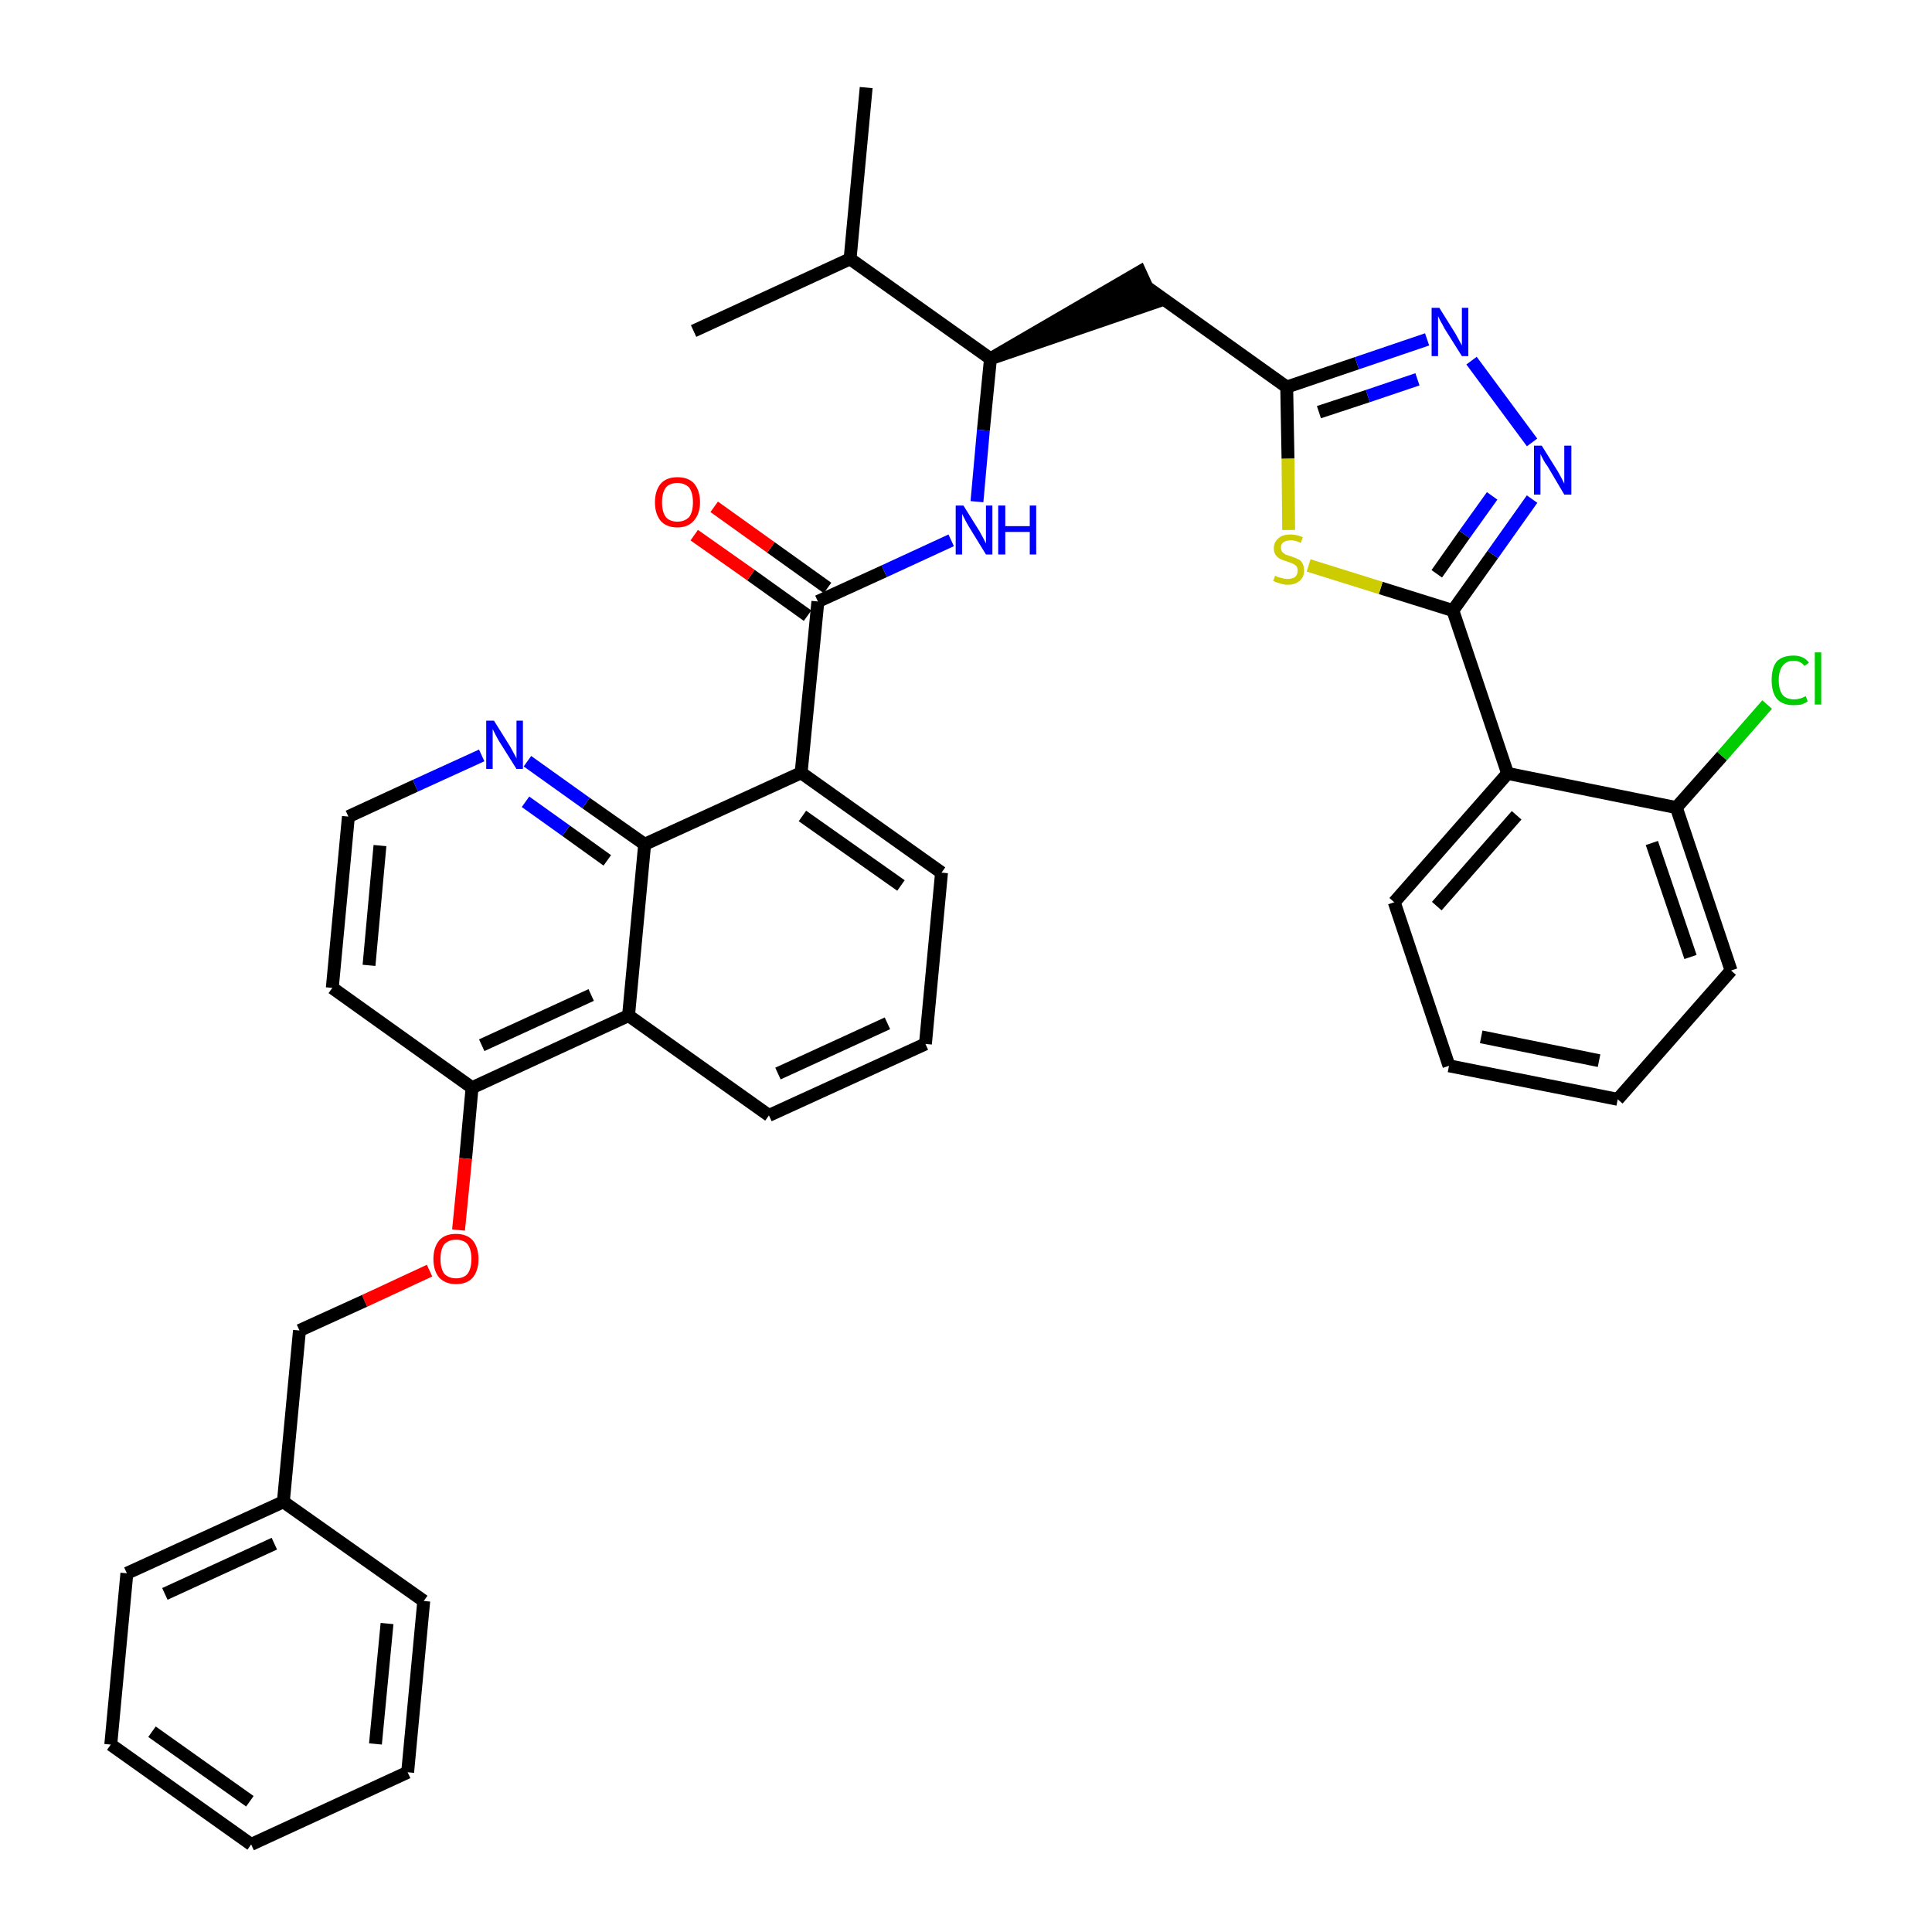 <?xml version='1.0' encoding='iso-8859-1'?>
<svg version='1.1' baseProfile='full'
              xmlns='http://www.w3.org/2000/svg'
                      xmlns:rdkit='http://www.rdkit.org/xml'
                      xmlns:xlink='http://www.w3.org/1999/xlink'
                  xml:space='preserve'
width='300px' height='300px' viewBox='0 0 300 300'>
<!-- END OF HEADER -->
<path class='bond-0 atom-0 atom-1' d='M 134.5,13.6 L 132.0,40.2' style='fill:none;fill-rule:evenodd;stroke:#000000;stroke-width:2.0px;stroke-linecap:butt;stroke-linejoin:miter;stroke-opacity:1' />
<path class='bond-1 atom-1 atom-2' d='M 132.0,40.2 L 107.7,51.4' style='fill:none;fill-rule:evenodd;stroke:#000000;stroke-width:2.0px;stroke-linecap:butt;stroke-linejoin:miter;stroke-opacity:1' />
<path class='bond-2 atom-1 atom-3' d='M 132.0,40.2 L 153.8,55.7' style='fill:none;fill-rule:evenodd;stroke:#000000;stroke-width:2.0px;stroke-linecap:butt;stroke-linejoin:miter;stroke-opacity:1' />
<path class='bond-3 atom-3 atom-4' d='M 153.8,55.7 L 179.2,47.0 L 177.0,42.2 Z' style='fill:#000000;fill-rule:evenodd;fill-opacity:1;stroke:#000000;stroke-width:2.0px;stroke-linecap:butt;stroke-linejoin:miter;stroke-opacity:1;' />
<path class='bond-16 atom-3 atom-17' d='M 153.8,55.7 L 152.7,66.8' style='fill:none;fill-rule:evenodd;stroke:#000000;stroke-width:2.0px;stroke-linecap:butt;stroke-linejoin:miter;stroke-opacity:1' />
<path class='bond-16 atom-3 atom-17' d='M 152.7,66.8 L 151.7,77.9' style='fill:none;fill-rule:evenodd;stroke:#0000FF;stroke-width:2.0px;stroke-linecap:butt;stroke-linejoin:miter;stroke-opacity:1' />
<path class='bond-4 atom-4 atom-5' d='M 178.1,44.6 L 199.8,60.1' style='fill:none;fill-rule:evenodd;stroke:#000000;stroke-width:2.0px;stroke-linecap:butt;stroke-linejoin:miter;stroke-opacity:1' />
<path class='bond-5 atom-5 atom-6' d='M 199.8,60.1 L 210.7,56.4' style='fill:none;fill-rule:evenodd;stroke:#000000;stroke-width:2.0px;stroke-linecap:butt;stroke-linejoin:miter;stroke-opacity:1' />
<path class='bond-5 atom-5 atom-6' d='M 210.7,56.4 L 221.6,52.7' style='fill:none;fill-rule:evenodd;stroke:#0000FF;stroke-width:2.0px;stroke-linecap:butt;stroke-linejoin:miter;stroke-opacity:1' />
<path class='bond-5 atom-5 atom-6' d='M 204.8,64.0 L 212.4,61.5' style='fill:none;fill-rule:evenodd;stroke:#000000;stroke-width:2.0px;stroke-linecap:butt;stroke-linejoin:miter;stroke-opacity:1' />
<path class='bond-5 atom-5 atom-6' d='M 212.4,61.5 L 220.1,58.9' style='fill:none;fill-rule:evenodd;stroke:#0000FF;stroke-width:2.0px;stroke-linecap:butt;stroke-linejoin:miter;stroke-opacity:1' />
<path class='bond-37 atom-16 atom-5' d='M 200.1,82.3 L 200.0,71.2' style='fill:none;fill-rule:evenodd;stroke:#CCCC00;stroke-width:2.0px;stroke-linecap:butt;stroke-linejoin:miter;stroke-opacity:1' />
<path class='bond-37 atom-16 atom-5' d='M 200.0,71.2 L 199.8,60.1' style='fill:none;fill-rule:evenodd;stroke:#000000;stroke-width:2.0px;stroke-linecap:butt;stroke-linejoin:miter;stroke-opacity:1' />
<path class='bond-6 atom-6 atom-7' d='M 228.5,56.0 L 237.9,68.7' style='fill:none;fill-rule:evenodd;stroke:#0000FF;stroke-width:2.0px;stroke-linecap:butt;stroke-linejoin:miter;stroke-opacity:1' />
<path class='bond-7 atom-7 atom-8' d='M 237.9,77.5 L 231.8,86.1' style='fill:none;fill-rule:evenodd;stroke:#0000FF;stroke-width:2.0px;stroke-linecap:butt;stroke-linejoin:miter;stroke-opacity:1' />
<path class='bond-7 atom-7 atom-8' d='M 231.8,86.1 L 225.6,94.8' style='fill:none;fill-rule:evenodd;stroke:#000000;stroke-width:2.0px;stroke-linecap:butt;stroke-linejoin:miter;stroke-opacity:1' />
<path class='bond-7 atom-7 atom-8' d='M 231.7,77.0 L 227.4,83.0' style='fill:none;fill-rule:evenodd;stroke:#0000FF;stroke-width:2.0px;stroke-linecap:butt;stroke-linejoin:miter;stroke-opacity:1' />
<path class='bond-7 atom-7 atom-8' d='M 227.4,83.0 L 223.1,89.1' style='fill:none;fill-rule:evenodd;stroke:#000000;stroke-width:2.0px;stroke-linecap:butt;stroke-linejoin:miter;stroke-opacity:1' />
<path class='bond-8 atom-8 atom-9' d='M 225.6,94.8 L 234.1,120.1' style='fill:none;fill-rule:evenodd;stroke:#000000;stroke-width:2.0px;stroke-linecap:butt;stroke-linejoin:miter;stroke-opacity:1' />
<path class='bond-15 atom-8 atom-16' d='M 225.6,94.8 L 214.4,91.3' style='fill:none;fill-rule:evenodd;stroke:#000000;stroke-width:2.0px;stroke-linecap:butt;stroke-linejoin:miter;stroke-opacity:1' />
<path class='bond-15 atom-8 atom-16' d='M 214.4,91.3 L 203.2,87.8' style='fill:none;fill-rule:evenodd;stroke:#CCCC00;stroke-width:2.0px;stroke-linecap:butt;stroke-linejoin:miter;stroke-opacity:1' />
<path class='bond-9 atom-9 atom-10' d='M 234.1,120.1 L 216.5,140.1' style='fill:none;fill-rule:evenodd;stroke:#000000;stroke-width:2.0px;stroke-linecap:butt;stroke-linejoin:miter;stroke-opacity:1' />
<path class='bond-9 atom-9 atom-10' d='M 235.5,126.6 L 223.1,140.7' style='fill:none;fill-rule:evenodd;stroke:#000000;stroke-width:2.0px;stroke-linecap:butt;stroke-linejoin:miter;stroke-opacity:1' />
<path class='bond-39 atom-14 atom-9' d='M 260.3,125.4 L 234.1,120.1' style='fill:none;fill-rule:evenodd;stroke:#000000;stroke-width:2.0px;stroke-linecap:butt;stroke-linejoin:miter;stroke-opacity:1' />
<path class='bond-10 atom-10 atom-11' d='M 216.5,140.1 L 225.0,165.5' style='fill:none;fill-rule:evenodd;stroke:#000000;stroke-width:2.0px;stroke-linecap:butt;stroke-linejoin:miter;stroke-opacity:1' />
<path class='bond-11 atom-11 atom-12' d='M 225.0,165.5 L 251.2,170.7' style='fill:none;fill-rule:evenodd;stroke:#000000;stroke-width:2.0px;stroke-linecap:butt;stroke-linejoin:miter;stroke-opacity:1' />
<path class='bond-11 atom-11 atom-12' d='M 230.0,161.0 L 248.3,164.7' style='fill:none;fill-rule:evenodd;stroke:#000000;stroke-width:2.0px;stroke-linecap:butt;stroke-linejoin:miter;stroke-opacity:1' />
<path class='bond-12 atom-12 atom-13' d='M 251.2,170.7 L 268.8,150.7' style='fill:none;fill-rule:evenodd;stroke:#000000;stroke-width:2.0px;stroke-linecap:butt;stroke-linejoin:miter;stroke-opacity:1' />
<path class='bond-13 atom-13 atom-14' d='M 268.8,150.7 L 260.3,125.4' style='fill:none;fill-rule:evenodd;stroke:#000000;stroke-width:2.0px;stroke-linecap:butt;stroke-linejoin:miter;stroke-opacity:1' />
<path class='bond-13 atom-13 atom-14' d='M 262.5,148.6 L 256.5,130.9' style='fill:none;fill-rule:evenodd;stroke:#000000;stroke-width:2.0px;stroke-linecap:butt;stroke-linejoin:miter;stroke-opacity:1' />
<path class='bond-14 atom-14 atom-15' d='M 260.3,125.4 L 267.4,117.4' style='fill:none;fill-rule:evenodd;stroke:#000000;stroke-width:2.0px;stroke-linecap:butt;stroke-linejoin:miter;stroke-opacity:1' />
<path class='bond-14 atom-14 atom-15' d='M 267.4,117.4 L 274.4,109.4' style='fill:none;fill-rule:evenodd;stroke:#00CC00;stroke-width:2.0px;stroke-linecap:butt;stroke-linejoin:miter;stroke-opacity:1' />
<path class='bond-17 atom-17 atom-18' d='M 147.7,83.9 L 137.3,88.7' style='fill:none;fill-rule:evenodd;stroke:#0000FF;stroke-width:2.0px;stroke-linecap:butt;stroke-linejoin:miter;stroke-opacity:1' />
<path class='bond-17 atom-17 atom-18' d='M 137.3,88.7 L 127.0,93.4' style='fill:none;fill-rule:evenodd;stroke:#000000;stroke-width:2.0px;stroke-linecap:butt;stroke-linejoin:miter;stroke-opacity:1' />
<path class='bond-18 atom-18 atom-19' d='M 128.5,91.3 L 119.7,85.0' style='fill:none;fill-rule:evenodd;stroke:#000000;stroke-width:2.0px;stroke-linecap:butt;stroke-linejoin:miter;stroke-opacity:1' />
<path class='bond-18 atom-18 atom-19' d='M 119.7,85.0 L 110.9,78.7' style='fill:none;fill-rule:evenodd;stroke:#FF0000;stroke-width:2.0px;stroke-linecap:butt;stroke-linejoin:miter;stroke-opacity:1' />
<path class='bond-18 atom-18 atom-19' d='M 125.4,95.6 L 116.6,89.3' style='fill:none;fill-rule:evenodd;stroke:#000000;stroke-width:2.0px;stroke-linecap:butt;stroke-linejoin:miter;stroke-opacity:1' />
<path class='bond-18 atom-18 atom-19' d='M 116.6,89.3 L 107.8,83.1' style='fill:none;fill-rule:evenodd;stroke:#FF0000;stroke-width:2.0px;stroke-linecap:butt;stroke-linejoin:miter;stroke-opacity:1' />
<path class='bond-19 atom-18 atom-20' d='M 127.0,93.4 L 124.4,120.0' style='fill:none;fill-rule:evenodd;stroke:#000000;stroke-width:2.0px;stroke-linecap:butt;stroke-linejoin:miter;stroke-opacity:1' />
<path class='bond-20 atom-20 atom-21' d='M 124.4,120.0 L 146.2,135.5' style='fill:none;fill-rule:evenodd;stroke:#000000;stroke-width:2.0px;stroke-linecap:butt;stroke-linejoin:miter;stroke-opacity:1' />
<path class='bond-20 atom-20 atom-21' d='M 124.6,126.7 L 139.9,137.5' style='fill:none;fill-rule:evenodd;stroke:#000000;stroke-width:2.0px;stroke-linecap:butt;stroke-linejoin:miter;stroke-opacity:1' />
<path class='bond-38 atom-37 atom-20' d='M 100.1,131.1 L 124.4,120.0' style='fill:none;fill-rule:evenodd;stroke:#000000;stroke-width:2.0px;stroke-linecap:butt;stroke-linejoin:miter;stroke-opacity:1' />
<path class='bond-21 atom-21 atom-22' d='M 146.2,135.5 L 143.7,162.1' style='fill:none;fill-rule:evenodd;stroke:#000000;stroke-width:2.0px;stroke-linecap:butt;stroke-linejoin:miter;stroke-opacity:1' />
<path class='bond-22 atom-22 atom-23' d='M 143.7,162.1 L 119.4,173.2' style='fill:none;fill-rule:evenodd;stroke:#000000;stroke-width:2.0px;stroke-linecap:butt;stroke-linejoin:miter;stroke-opacity:1' />
<path class='bond-22 atom-22 atom-23' d='M 137.8,158.9 L 120.8,166.7' style='fill:none;fill-rule:evenodd;stroke:#000000;stroke-width:2.0px;stroke-linecap:butt;stroke-linejoin:miter;stroke-opacity:1' />
<path class='bond-23 atom-23 atom-24' d='M 119.4,173.2 L 97.6,157.7' style='fill:none;fill-rule:evenodd;stroke:#000000;stroke-width:2.0px;stroke-linecap:butt;stroke-linejoin:miter;stroke-opacity:1' />
<path class='bond-24 atom-24 atom-25' d='M 97.6,157.7 L 73.3,168.9' style='fill:none;fill-rule:evenodd;stroke:#000000;stroke-width:2.0px;stroke-linecap:butt;stroke-linejoin:miter;stroke-opacity:1' />
<path class='bond-24 atom-24 atom-25' d='M 91.8,154.5 L 74.8,162.3' style='fill:none;fill-rule:evenodd;stroke:#000000;stroke-width:2.0px;stroke-linecap:butt;stroke-linejoin:miter;stroke-opacity:1' />
<path class='bond-40 atom-37 atom-24' d='M 100.1,131.1 L 97.6,157.7' style='fill:none;fill-rule:evenodd;stroke:#000000;stroke-width:2.0px;stroke-linecap:butt;stroke-linejoin:miter;stroke-opacity:1' />
<path class='bond-25 atom-25 atom-26' d='M 73.3,168.9 L 72.3,179.9' style='fill:none;fill-rule:evenodd;stroke:#000000;stroke-width:2.0px;stroke-linecap:butt;stroke-linejoin:miter;stroke-opacity:1' />
<path class='bond-25 atom-25 atom-26' d='M 72.3,179.9 L 71.2,191.0' style='fill:none;fill-rule:evenodd;stroke:#FF0000;stroke-width:2.0px;stroke-linecap:butt;stroke-linejoin:miter;stroke-opacity:1' />
<path class='bond-33 atom-25 atom-34' d='M 73.3,168.9 L 51.6,153.4' style='fill:none;fill-rule:evenodd;stroke:#000000;stroke-width:2.0px;stroke-linecap:butt;stroke-linejoin:miter;stroke-opacity:1' />
<path class='bond-26 atom-26 atom-27' d='M 66.7,197.3 L 56.6,202.0' style='fill:none;fill-rule:evenodd;stroke:#FF0000;stroke-width:2.0px;stroke-linecap:butt;stroke-linejoin:miter;stroke-opacity:1' />
<path class='bond-26 atom-26 atom-27' d='M 56.6,202.0 L 46.5,206.6' style='fill:none;fill-rule:evenodd;stroke:#000000;stroke-width:2.0px;stroke-linecap:butt;stroke-linejoin:miter;stroke-opacity:1' />
<path class='bond-27 atom-27 atom-28' d='M 46.5,206.6 L 44.0,233.2' style='fill:none;fill-rule:evenodd;stroke:#000000;stroke-width:2.0px;stroke-linecap:butt;stroke-linejoin:miter;stroke-opacity:1' />
<path class='bond-28 atom-28 atom-29' d='M 44.0,233.2 L 19.7,244.3' style='fill:none;fill-rule:evenodd;stroke:#000000;stroke-width:2.0px;stroke-linecap:butt;stroke-linejoin:miter;stroke-opacity:1' />
<path class='bond-28 atom-28 atom-29' d='M 42.6,239.7 L 25.6,247.5' style='fill:none;fill-rule:evenodd;stroke:#000000;stroke-width:2.0px;stroke-linecap:butt;stroke-linejoin:miter;stroke-opacity:1' />
<path class='bond-41 atom-33 atom-28' d='M 65.8,248.6 L 44.0,233.2' style='fill:none;fill-rule:evenodd;stroke:#000000;stroke-width:2.0px;stroke-linecap:butt;stroke-linejoin:miter;stroke-opacity:1' />
<path class='bond-29 atom-29 atom-30' d='M 19.7,244.3 L 17.2,270.9' style='fill:none;fill-rule:evenodd;stroke:#000000;stroke-width:2.0px;stroke-linecap:butt;stroke-linejoin:miter;stroke-opacity:1' />
<path class='bond-30 atom-30 atom-31' d='M 17.2,270.9 L 39.0,286.4' style='fill:none;fill-rule:evenodd;stroke:#000000;stroke-width:2.0px;stroke-linecap:butt;stroke-linejoin:miter;stroke-opacity:1' />
<path class='bond-30 atom-30 atom-31' d='M 23.6,268.9 L 38.8,279.7' style='fill:none;fill-rule:evenodd;stroke:#000000;stroke-width:2.0px;stroke-linecap:butt;stroke-linejoin:miter;stroke-opacity:1' />
<path class='bond-31 atom-31 atom-32' d='M 39.0,286.4 L 63.3,275.2' style='fill:none;fill-rule:evenodd;stroke:#000000;stroke-width:2.0px;stroke-linecap:butt;stroke-linejoin:miter;stroke-opacity:1' />
<path class='bond-32 atom-32 atom-33' d='M 63.3,275.2 L 65.8,248.6' style='fill:none;fill-rule:evenodd;stroke:#000000;stroke-width:2.0px;stroke-linecap:butt;stroke-linejoin:miter;stroke-opacity:1' />
<path class='bond-32 atom-32 atom-33' d='M 58.3,270.8 L 60.1,252.1' style='fill:none;fill-rule:evenodd;stroke:#000000;stroke-width:2.0px;stroke-linecap:butt;stroke-linejoin:miter;stroke-opacity:1' />
<path class='bond-34 atom-34 atom-35' d='M 51.6,153.4 L 54.1,126.8' style='fill:none;fill-rule:evenodd;stroke:#000000;stroke-width:2.0px;stroke-linecap:butt;stroke-linejoin:miter;stroke-opacity:1' />
<path class='bond-34 atom-34 atom-35' d='M 57.3,149.9 L 59.0,131.3' style='fill:none;fill-rule:evenodd;stroke:#000000;stroke-width:2.0px;stroke-linecap:butt;stroke-linejoin:miter;stroke-opacity:1' />
<path class='bond-35 atom-35 atom-36' d='M 54.1,126.8 L 64.5,122.0' style='fill:none;fill-rule:evenodd;stroke:#000000;stroke-width:2.0px;stroke-linecap:butt;stroke-linejoin:miter;stroke-opacity:1' />
<path class='bond-35 atom-35 atom-36' d='M 64.5,122.0 L 74.8,117.3' style='fill:none;fill-rule:evenodd;stroke:#0000FF;stroke-width:2.0px;stroke-linecap:butt;stroke-linejoin:miter;stroke-opacity:1' />
<path class='bond-36 atom-36 atom-37' d='M 81.9,118.2 L 91.0,124.7' style='fill:none;fill-rule:evenodd;stroke:#0000FF;stroke-width:2.0px;stroke-linecap:butt;stroke-linejoin:miter;stroke-opacity:1' />
<path class='bond-36 atom-36 atom-37' d='M 91.0,124.7 L 100.1,131.1' style='fill:none;fill-rule:evenodd;stroke:#000000;stroke-width:2.0px;stroke-linecap:butt;stroke-linejoin:miter;stroke-opacity:1' />
<path class='bond-36 atom-36 atom-37' d='M 81.6,124.5 L 87.9,129.0' style='fill:none;fill-rule:evenodd;stroke:#0000FF;stroke-width:2.0px;stroke-linecap:butt;stroke-linejoin:miter;stroke-opacity:1' />
<path class='bond-36 atom-36 atom-37' d='M 87.9,129.0 L 94.3,133.6' style='fill:none;fill-rule:evenodd;stroke:#000000;stroke-width:2.0px;stroke-linecap:butt;stroke-linejoin:miter;stroke-opacity:1' />
<path  class='atom-6' d='M 223.5 47.8
L 226.0 51.8
Q 226.2 52.2, 226.6 52.9
Q 227.0 53.6, 227.0 53.7
L 227.0 47.8
L 228.0 47.8
L 228.0 55.3
L 227.0 55.3
L 224.3 51.0
Q 224.0 50.4, 223.7 49.9
Q 223.4 49.3, 223.3 49.1
L 223.3 55.3
L 222.3 55.3
L 222.3 47.8
L 223.5 47.8
' fill='#0000FF'/>
<path  class='atom-7' d='M 239.4 69.2
L 241.9 73.2
Q 242.1 73.6, 242.5 74.3
Q 242.9 75.1, 242.9 75.1
L 242.9 69.2
L 244.0 69.2
L 244.0 76.8
L 242.9 76.8
L 240.3 72.4
Q 239.9 71.9, 239.6 71.3
Q 239.3 70.7, 239.2 70.5
L 239.2 76.8
L 238.2 76.8
L 238.2 69.2
L 239.4 69.2
' fill='#0000FF'/>
<path  class='atom-15' d='M 275.1 105.6
Q 275.1 103.7, 275.9 102.7
Q 276.8 101.8, 278.5 101.8
Q 280.1 101.8, 280.9 102.9
L 280.2 103.4
Q 279.6 102.6, 278.5 102.6
Q 277.4 102.6, 276.8 103.4
Q 276.2 104.2, 276.2 105.6
Q 276.2 107.1, 276.8 107.9
Q 277.4 108.6, 278.6 108.6
Q 279.5 108.6, 280.4 108.1
L 280.7 108.9
Q 280.3 109.2, 279.7 109.4
Q 279.1 109.5, 278.5 109.5
Q 276.8 109.5, 275.9 108.5
Q 275.1 107.5, 275.1 105.6
' fill='#00CC00'/>
<path  class='atom-15' d='M 281.8 101.3
L 282.8 101.3
L 282.8 109.4
L 281.8 109.4
L 281.8 101.3
' fill='#00CC00'/>
<path  class='atom-16' d='M 198.0 89.4
Q 198.1 89.4, 198.4 89.6
Q 198.8 89.7, 199.2 89.8
Q 199.5 89.9, 199.9 89.9
Q 200.6 89.9, 201.1 89.6
Q 201.5 89.2, 201.5 88.6
Q 201.5 88.2, 201.3 87.9
Q 201.1 87.7, 200.7 87.5
Q 200.4 87.4, 199.9 87.2
Q 199.2 87.0, 198.8 86.8
Q 198.4 86.6, 198.1 86.2
Q 197.8 85.8, 197.8 85.1
Q 197.8 84.2, 198.5 83.6
Q 199.1 83.0, 200.4 83.0
Q 201.3 83.0, 202.3 83.4
L 202.0 84.3
Q 201.1 83.9, 200.5 83.9
Q 199.7 83.9, 199.3 84.2
Q 198.9 84.5, 198.9 85.0
Q 198.9 85.4, 199.1 85.7
Q 199.3 85.9, 199.6 86.1
Q 199.9 86.2, 200.5 86.4
Q 201.1 86.6, 201.5 86.8
Q 202.0 87.0, 202.2 87.4
Q 202.5 87.9, 202.5 88.6
Q 202.5 89.6, 201.8 90.2
Q 201.1 90.8, 200.0 90.8
Q 199.3 90.8, 198.8 90.6
Q 198.3 90.5, 197.7 90.2
L 198.0 89.4
' fill='#CCCC00'/>
<path  class='atom-17' d='M 149.6 78.5
L 152.1 82.5
Q 152.3 82.9, 152.7 83.6
Q 153.1 84.4, 153.1 84.4
L 153.1 78.5
L 154.1 78.5
L 154.1 86.1
L 153.1 86.1
L 150.4 81.7
Q 150.1 81.2, 149.8 80.6
Q 149.5 80.0, 149.4 79.8
L 149.4 86.1
L 148.4 86.1
L 148.4 78.5
L 149.6 78.5
' fill='#0000FF'/>
<path  class='atom-17' d='M 155.0 78.5
L 156.1 78.5
L 156.1 81.7
L 159.9 81.7
L 159.9 78.5
L 160.9 78.5
L 160.9 86.1
L 159.9 86.1
L 159.9 82.6
L 156.1 82.6
L 156.1 86.1
L 155.0 86.1
L 155.0 78.5
' fill='#0000FF'/>
<path  class='atom-19' d='M 101.7 78.0
Q 101.7 76.2, 102.6 75.1
Q 103.5 74.1, 105.2 74.1
Q 106.9 74.1, 107.8 75.1
Q 108.7 76.2, 108.7 78.0
Q 108.7 79.8, 107.7 80.9
Q 106.8 81.9, 105.2 81.9
Q 103.5 81.9, 102.6 80.9
Q 101.7 79.8, 101.7 78.0
M 105.2 81.0
Q 106.3 81.0, 107.0 80.3
Q 107.6 79.5, 107.6 78.0
Q 107.6 76.5, 107.0 75.7
Q 106.3 75.0, 105.2 75.0
Q 104.0 75.0, 103.4 75.7
Q 102.8 76.5, 102.8 78.0
Q 102.8 79.5, 103.4 80.3
Q 104.0 81.0, 105.2 81.0
' fill='#FF0000'/>
<path  class='atom-26' d='M 67.3 195.5
Q 67.3 193.7, 68.2 192.6
Q 69.1 191.6, 70.8 191.6
Q 72.5 191.6, 73.4 192.6
Q 74.3 193.7, 74.3 195.5
Q 74.3 197.3, 73.4 198.4
Q 72.5 199.4, 70.8 199.4
Q 69.2 199.4, 68.2 198.4
Q 67.3 197.3, 67.3 195.5
M 70.8 198.5
Q 72.0 198.5, 72.6 197.8
Q 73.2 197.0, 73.2 195.5
Q 73.2 194.0, 72.6 193.2
Q 72.0 192.5, 70.8 192.5
Q 69.7 192.5, 69.0 193.2
Q 68.4 194.0, 68.4 195.5
Q 68.4 197.0, 69.0 197.8
Q 69.7 198.5, 70.8 198.5
' fill='#FF0000'/>
<path  class='atom-36' d='M 76.7 111.9
L 79.2 115.9
Q 79.4 116.3, 79.8 117.0
Q 80.2 117.7, 80.2 117.8
L 80.2 111.9
L 81.2 111.9
L 81.2 119.4
L 80.2 119.4
L 77.5 115.1
Q 77.2 114.6, 76.9 114.0
Q 76.6 113.4, 76.5 113.2
L 76.5 119.4
L 75.5 119.4
L 75.5 111.9
L 76.7 111.9
' fill='#0000FF'/>
</svg>
